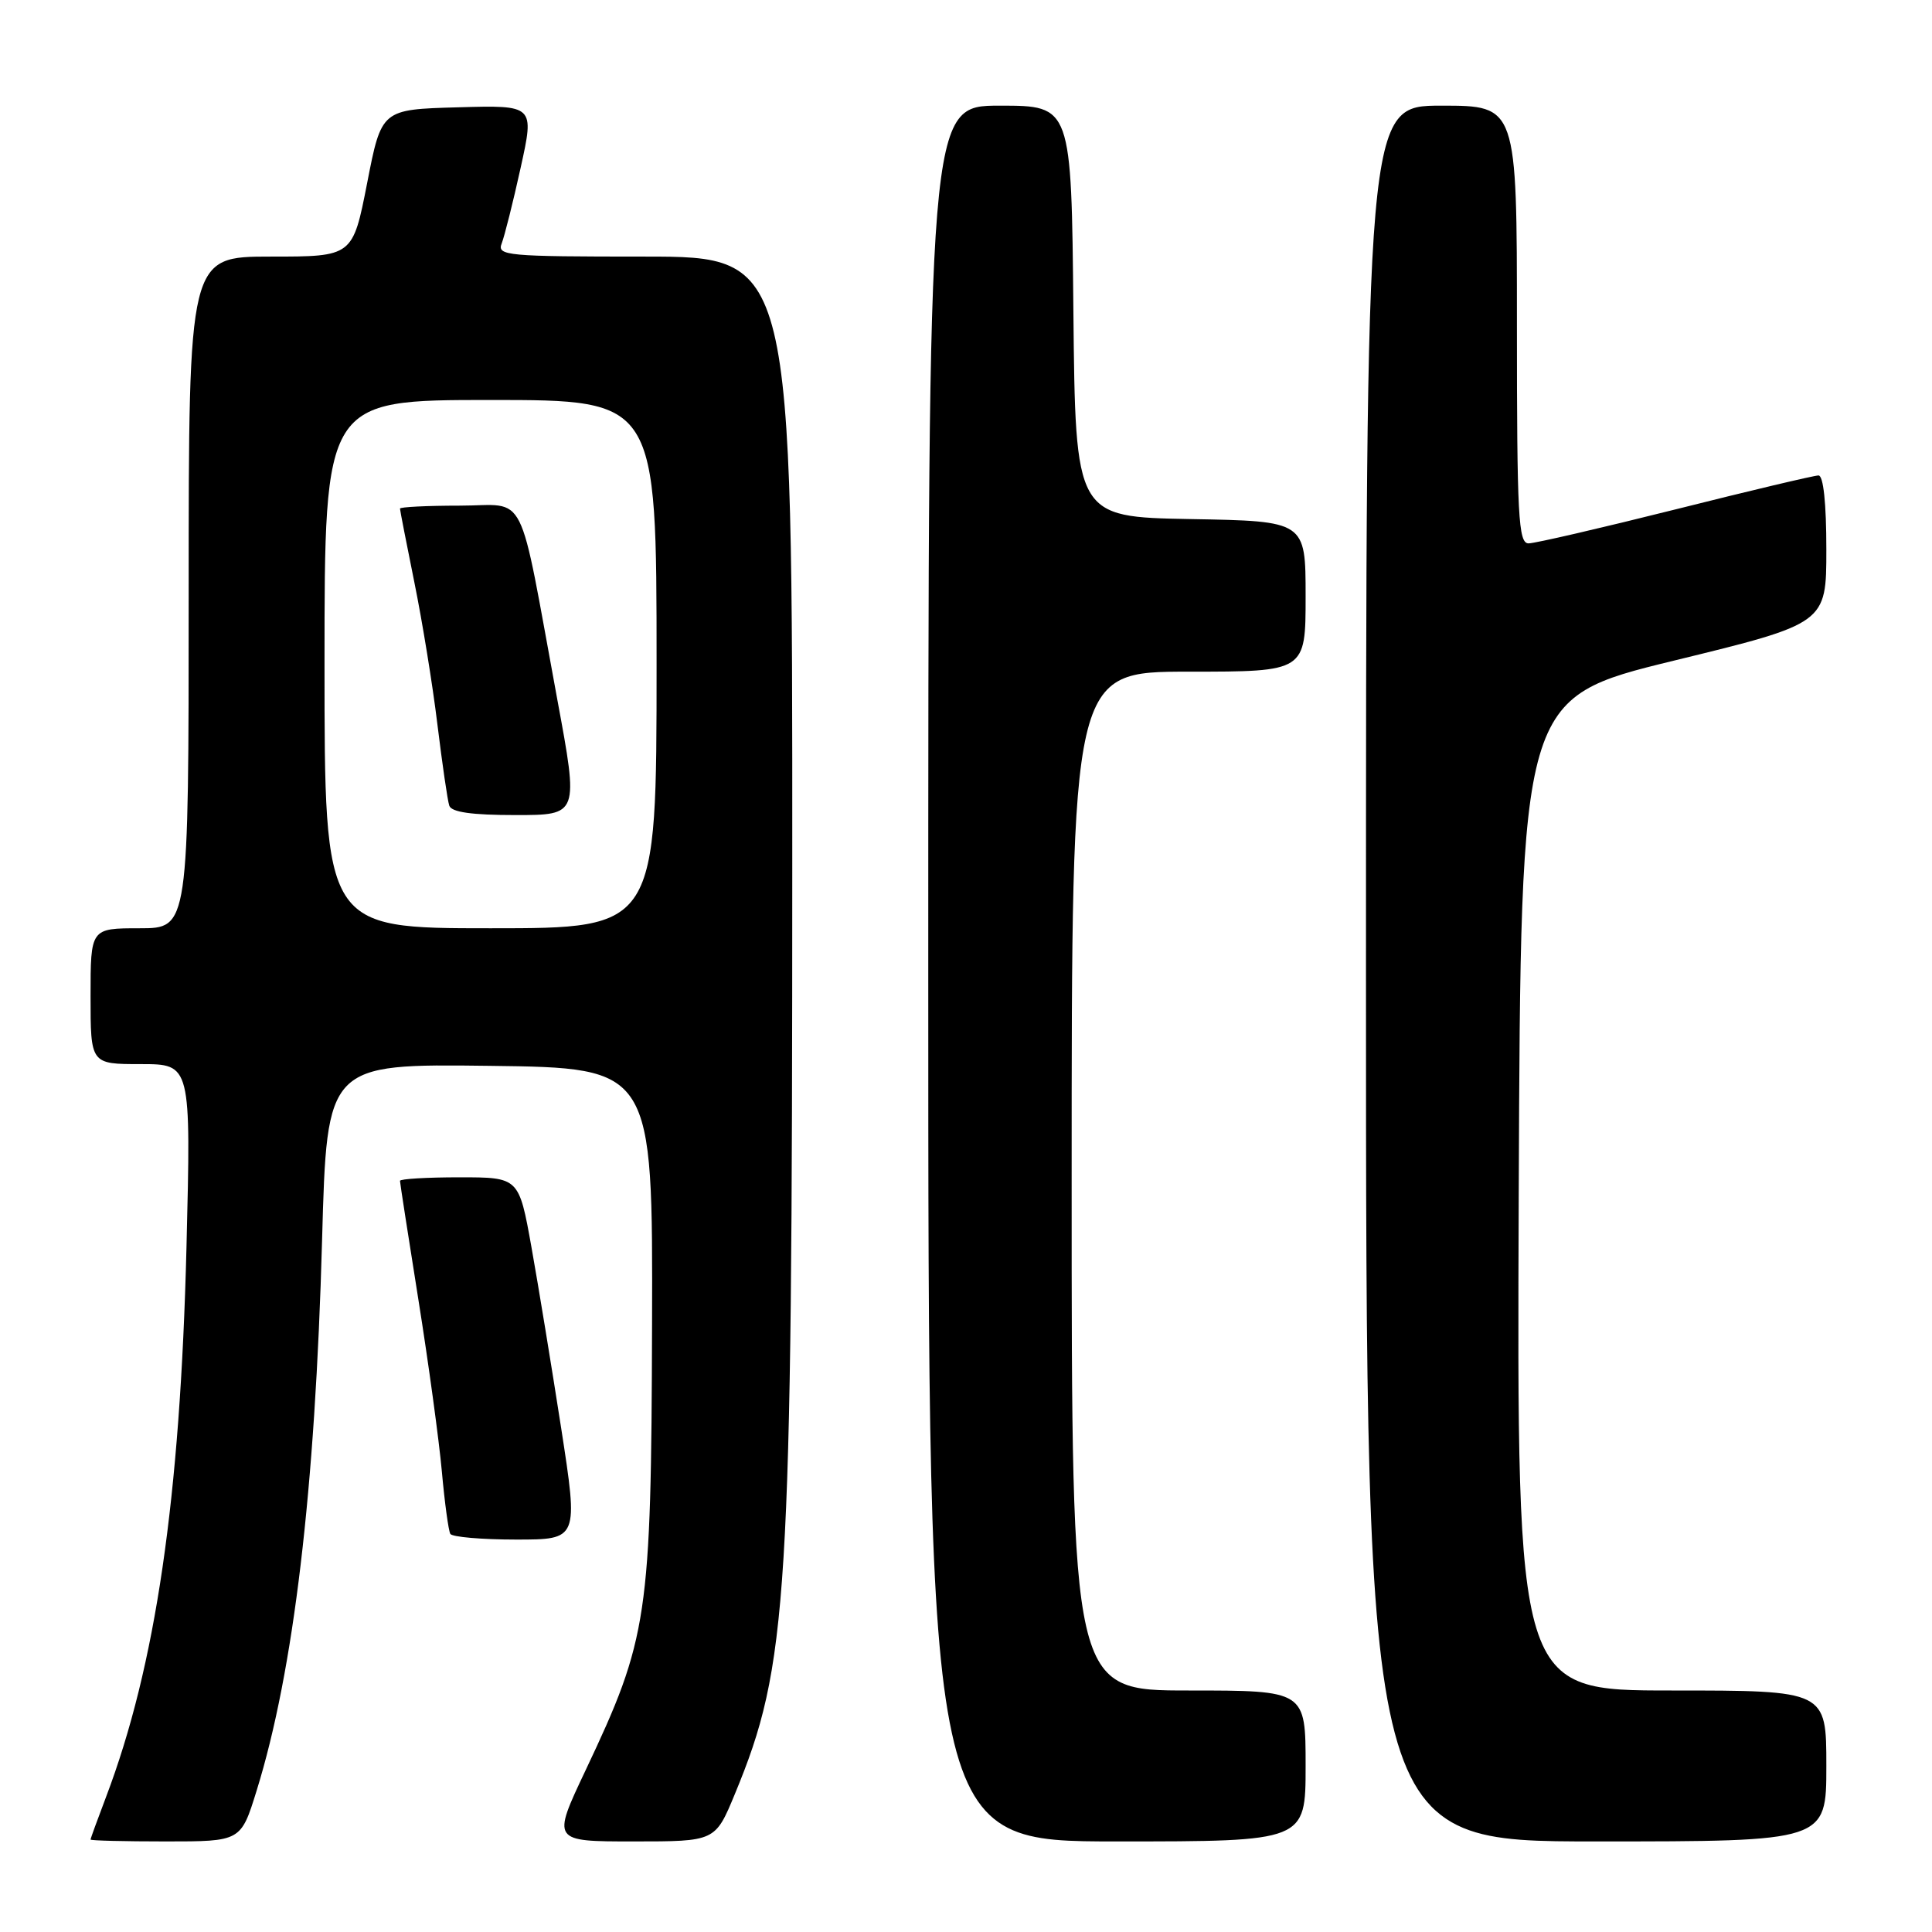 <?xml version="1.0" encoding="UTF-8" standalone="no"?>
<!DOCTYPE svg PUBLIC "-//W3C//DTD SVG 1.1//EN" "http://www.w3.org/Graphics/SVG/1.1/DTD/svg11.dtd" >
<svg xmlns="http://www.w3.org/2000/svg" xmlns:xlink="http://www.w3.org/1999/xlink" version="1.1" viewBox="0 0 256 256">
 <g >
 <path fill="currentColor"
d=" M 34.01 237.25 C 38.92 221.43 41.77 197.43 42.68 164.23 C 43.32 140.96 43.32 140.96 64.91 141.23 C 86.50 141.50 86.50 141.50 86.40 175.50 C 86.29 214.31 85.87 217.09 77.58 234.60 C 73.13 244.00 73.13 244.00 83.95 244.00 C 94.77 244.00 94.77 244.00 97.36 237.75 C 104.44 220.63 104.97 212.19 104.98 114.75 C 105.00 34.00 105.00 34.00 85.39 34.00 C 67.12 34.00 65.83 33.88 66.48 32.25 C 66.85 31.29 67.99 26.77 68.99 22.22 C 70.82 13.93 70.82 13.93 60.69 14.22 C 50.55 14.50 50.55 14.50 48.65 24.25 C 46.74 34.00 46.74 34.00 35.87 34.00 C 25.00 34.00 25.00 34.00 25.00 78.50 C 25.00 123.00 25.00 123.00 18.50 123.00 C 12.00 123.00 12.00 123.00 12.00 132.00 C 12.00 141.00 12.00 141.00 18.65 141.00 C 25.31 141.00 25.31 141.00 24.71 165.25 C 23.88 198.57 20.63 220.79 14.04 238.14 C 12.92 241.09 12.00 243.61 12.00 243.75 C 12.00 243.89 16.48 244.00 21.96 244.00 C 31.92 244.00 31.92 244.00 34.01 237.25 Z  M 173.00 234.00 C 173.00 224.00 173.00 224.00 157.50 224.00 C 142.00 224.00 142.00 224.00 142.00 156.50 C 142.00 89.00 142.00 89.00 157.50 89.00 C 173.00 89.00 173.00 89.00 173.00 79.03 C 173.00 69.05 173.00 69.05 157.75 68.78 C 142.50 68.50 142.50 68.50 142.23 41.25 C 141.97 14.00 141.97 14.00 132.48 14.00 C 123.00 14.00 123.00 14.00 123.00 129.00 C 123.00 244.00 123.00 244.00 148.00 244.00 C 173.00 244.00 173.00 244.00 173.00 234.00 Z  M 242.00 234.00 C 242.00 224.00 242.00 224.00 221.49 224.00 C 200.99 224.00 200.99 224.00 201.24 158.25 C 201.50 92.50 201.50 92.50 221.75 87.55 C 242.00 82.61 242.00 82.61 242.00 72.80 C 242.00 66.68 241.61 63.00 240.96 63.00 C 240.39 63.00 231.86 65.02 222.00 67.50 C 212.14 69.97 203.39 72.00 202.54 72.00 C 201.19 72.00 201.00 68.45 201.00 43.00 C 201.00 14.00 201.00 14.00 191.00 14.00 C 181.00 14.00 181.00 14.00 181.00 129.00 C 181.00 244.00 181.00 244.00 211.50 244.00 C 242.00 244.00 242.00 244.00 242.00 234.00 Z  M 74.36 189.25 C 73.10 181.14 71.33 170.34 70.42 165.25 C 68.76 156.00 68.76 156.00 60.88 156.00 C 56.55 156.00 53.00 156.21 53.00 156.47 C 53.00 156.72 54.10 163.81 55.44 172.22 C 56.78 180.62 58.18 190.88 58.55 195.00 C 58.92 199.12 59.43 202.84 59.67 203.25 C 59.92 203.66 63.83 204.00 68.38 204.00 C 76.64 204.00 76.64 204.00 74.36 189.25 Z  M 43.00 88.00 C 43.00 53.00 43.00 53.00 65.00 53.00 C 87.00 53.00 87.00 53.00 87.00 88.00 C 87.00 123.00 87.00 123.00 65.00 123.00 C 43.00 123.00 43.00 123.00 43.00 88.00 Z  M 73.86 92.77 C 68.56 64.07 70.03 67.00 60.93 67.00 C 56.57 67.00 53.00 67.18 53.00 67.39 C 53.00 67.60 53.86 71.99 54.90 77.14 C 55.95 82.29 57.33 90.78 57.96 96.00 C 58.60 101.22 59.30 106.06 59.53 106.75 C 59.81 107.62 62.50 108.00 68.31 108.00 C 76.68 108.00 76.68 108.00 73.86 92.77 Z "/>
</g>
</svg>